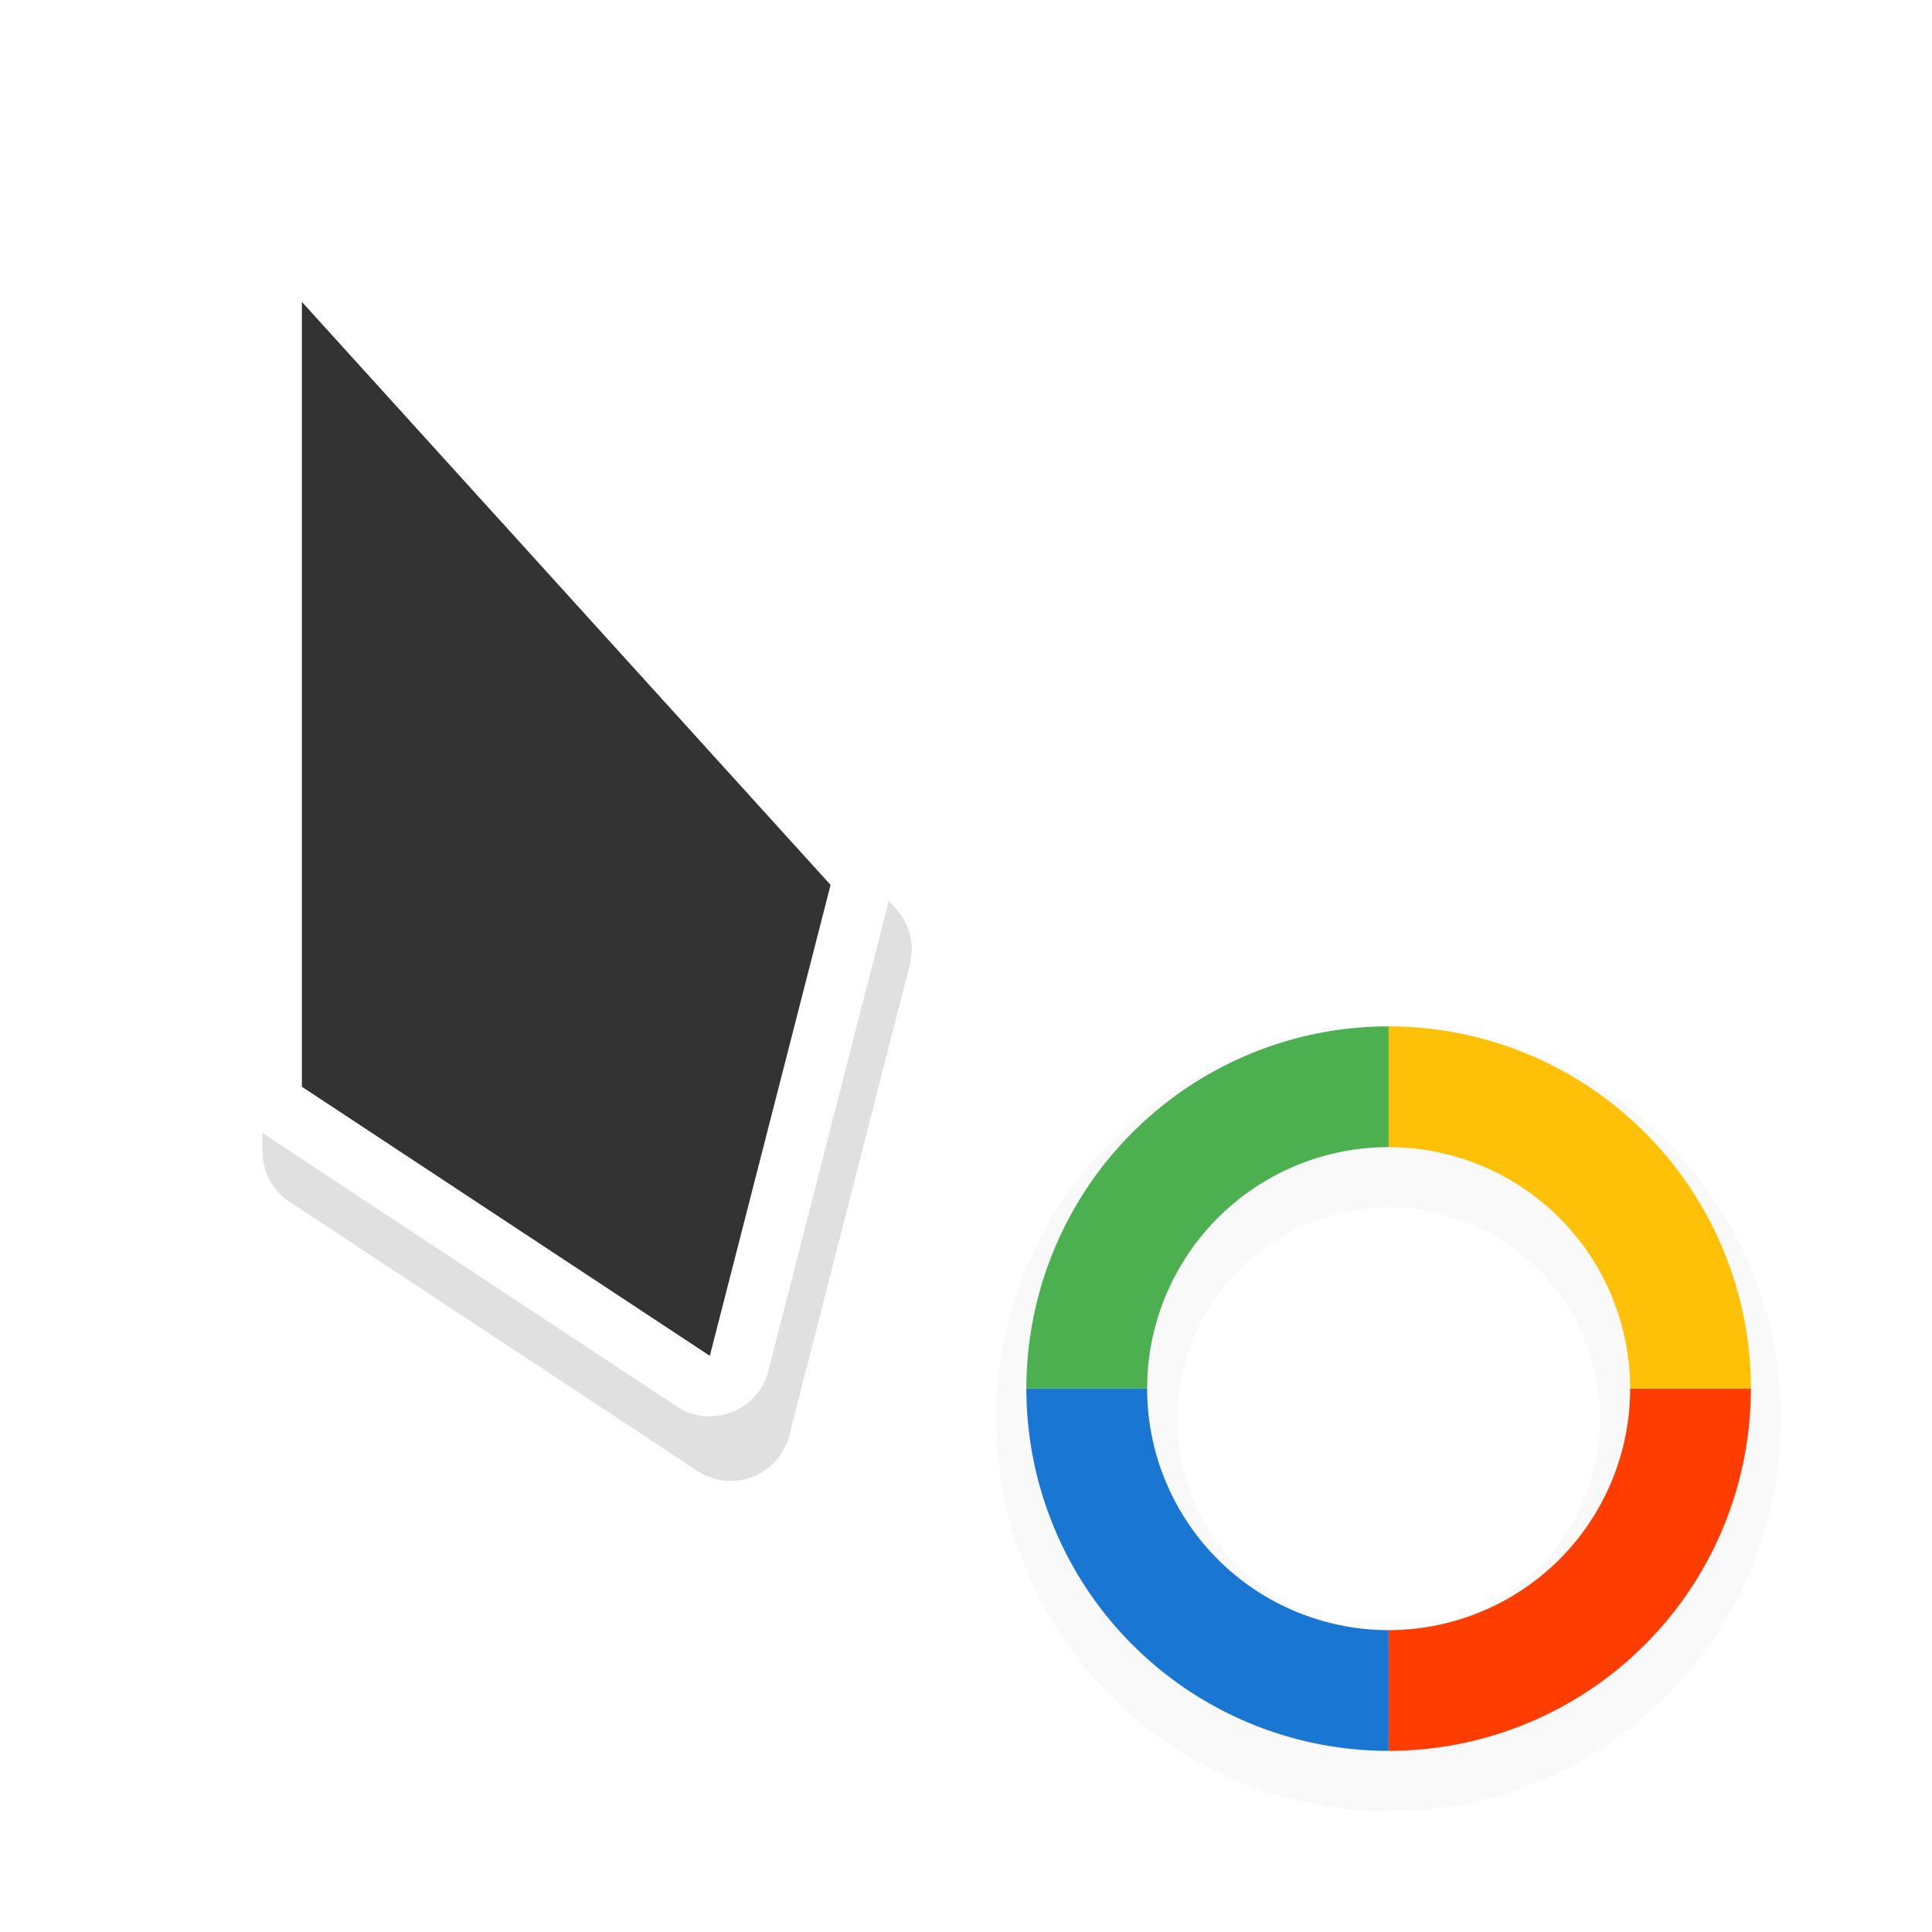 <svg xmlns="http://www.w3.org/2000/svg" width="32" height="32" viewBox="0 0 32 32">
  <defs>
    <filter id="a" width="1.24" height="1.24" x="-.12" y="-.12" style="color-interpolation-filters:sRGB">
      <feGaussianBlur stdDeviation=".65"/>
    </filter>
    <filter id="b" width="1.337" height="1.186" x="-.169" y="-.093" style="color-interpolation-filters:sRGB">
      <feGaussianBlur stdDeviation=".755"/>
    </filter>
  </defs>
  <path d="M23 17a6.5 6.5 0 0 0-6.5 6.5A6.5 6.5 0 0 0 23 30a6.5 6.5 0 0 0 6.5-6.5A6.5 6.5 0 0 0 23 17m0 3a3.5 3.5 0 0 1 3.5 3.5A3.5 3.5 0 0 1 23 27a3.5 3.5 0 0 1-3.5-3.5A3.5 3.5 0 0 1 23 20" style="opacity:.15;fill:#000;paint-order:stroke fill markers;filter:url(#a)"/>
  <path d="M36.379 3.07a1 1 0 0 0-1.033 1v13a1 1 0 0 0 .449.834l6.758 4.46a1 1 0 0 0 1.52-.589l1.997-7.798a1 1 0 0 0-.226-.92l-8.758-9.659a1 1 0 0 0-.707-.328m.967 3.592L44 14l-1.518 5.92-5.136-3.389Z" style="color:#000;font-style:normal;font-variant:normal;font-weight:400;font-stretch:normal;font-size:medium;line-height:normal;font-family:sans-serif;font-variant-ligatures:normal;font-variant-position:normal;font-variant-caps:normal;font-variant-numeric:normal;font-variant-alternates:normal;font-feature-settings:normal;text-indent:0;text-align:start;text-decoration:none;text-decoration-line:none;text-decoration-style:solid;text-decoration-color:#000;letter-spacing:normal;word-spacing:normal;text-transform:none;writing-mode:lr-tb;direction:ltr;text-orientation:mixed;dominant-baseline:auto;baseline-shift:baseline;text-anchor:start;white-space:normal;shape-padding:0;clip-rule:nonzero;display:inline;overflow:visible;visibility:visible;opacity:.35;isolation:auto;mix-blend-mode:normal;color-interpolation:sRGB;color-interpolation-filters:linearRGB;solid-color:#000;solid-opacity:1;vector-effect:none;fill:#000;fill-opacity:1;fill-rule:nonzero;stroke:none;stroke-width:2;stroke-linecap:round;stroke-linejoin:round;stroke-miterlimit:4;stroke-dasharray:none;stroke-dashoffset:0;stroke-opacity:1;paint-order:stroke fill markers;filter:url(#b);color-rendering:auto;image-rendering:auto;shape-rendering:auto;text-rendering:auto;enable-background:accumulate" transform="translate(-31 2)"/>
  <path d="M36.033 2A1 1 0 0 0 35 3v13a1 1 0 0 0 .45.834l6.757 4.459a1 1 0 0 0 1.52-.588l1.998-7.799a1 1 0 0 0-.227-.92L36.74 2.328A1 1 0 0 0 36.033 2M37 5.592l6.654 7.338-1.517 5.92L37 15.46Z" style="color:#000;font-style:normal;font-variant:normal;font-weight:400;font-stretch:normal;font-size:medium;line-height:normal;font-family:sans-serif;font-variant-ligatures:normal;font-variant-position:normal;font-variant-caps:normal;font-variant-numeric:normal;font-variant-alternates:normal;font-feature-settings:normal;text-indent:0;text-align:start;text-decoration:none;text-decoration-line:none;text-decoration-style:solid;text-decoration-color:#000;letter-spacing:normal;word-spacing:normal;text-transform:none;writing-mode:lr-tb;direction:ltr;text-orientation:mixed;dominant-baseline:auto;baseline-shift:baseline;text-anchor:start;white-space:normal;shape-padding:0;clip-rule:nonzero;display:inline;overflow:visible;visibility:visible;opacity:1;isolation:auto;mix-blend-mode:normal;color-interpolation:sRGB;color-interpolation-filters:linearRGB;solid-color:#000;solid-opacity:1;vector-effect:none;fill:#fff;fill-opacity:1;fill-rule:nonzero;stroke:none;stroke-width:2;stroke-linecap:round;stroke-linejoin:round;stroke-miterlimit:4;stroke-dasharray:none;stroke-dashoffset:0;stroke-opacity:1;paint-order:stroke fill markers;color-rendering:auto;image-rendering:auto;shape-rendering:auto;text-rendering:auto;enable-background:accumulate" transform="translate(-31 2)"/>
  <path d="M36 3v13l6.757 4.457 2-7.8z" style="opacity:1;fill:#333;fill-opacity:1;stroke:none;stroke-width:2.237;stroke-linecap:round;stroke-linejoin:round;stroke-miterlimit:4;stroke-dasharray:none;stroke-opacity:1;paint-order:stroke fill markers" transform="translate(-31 2)"/>
  <path d="M23 17a6 6 0 0 0-6 6h2a4 4 0 0 1 4-4z" style="fill:#ff3d00;fill-opacity:1;stroke-width:.923;paint-order:stroke fill markers" transform="rotate(180 23 23)"/>
  <path d="M23 17a6 6 0 0 1 6 6h-2a4 4 0 0 0-4-4z" style="fill:#1976d2;fill-opacity:1;stroke-width:.923;paint-order:stroke fill markers" transform="rotate(180 23 23)"/>
  <path d="M23 29a6 6 0 0 1-6-6h2a4 4 0 0 0 4 4z" style="fill:#ffc107;fill-opacity:1;stroke-width:.923;paint-order:stroke fill markers" transform="rotate(180 23 23)"/>
  <path d="M23 29a6 6 0 0 0 6-6h-2a4 4 0 0 1-4 4z" style="fill:#4caf50;fill-opacity:1;stroke-width:.923;paint-order:stroke fill markers" transform="rotate(180 23 23)"/>
</svg>
